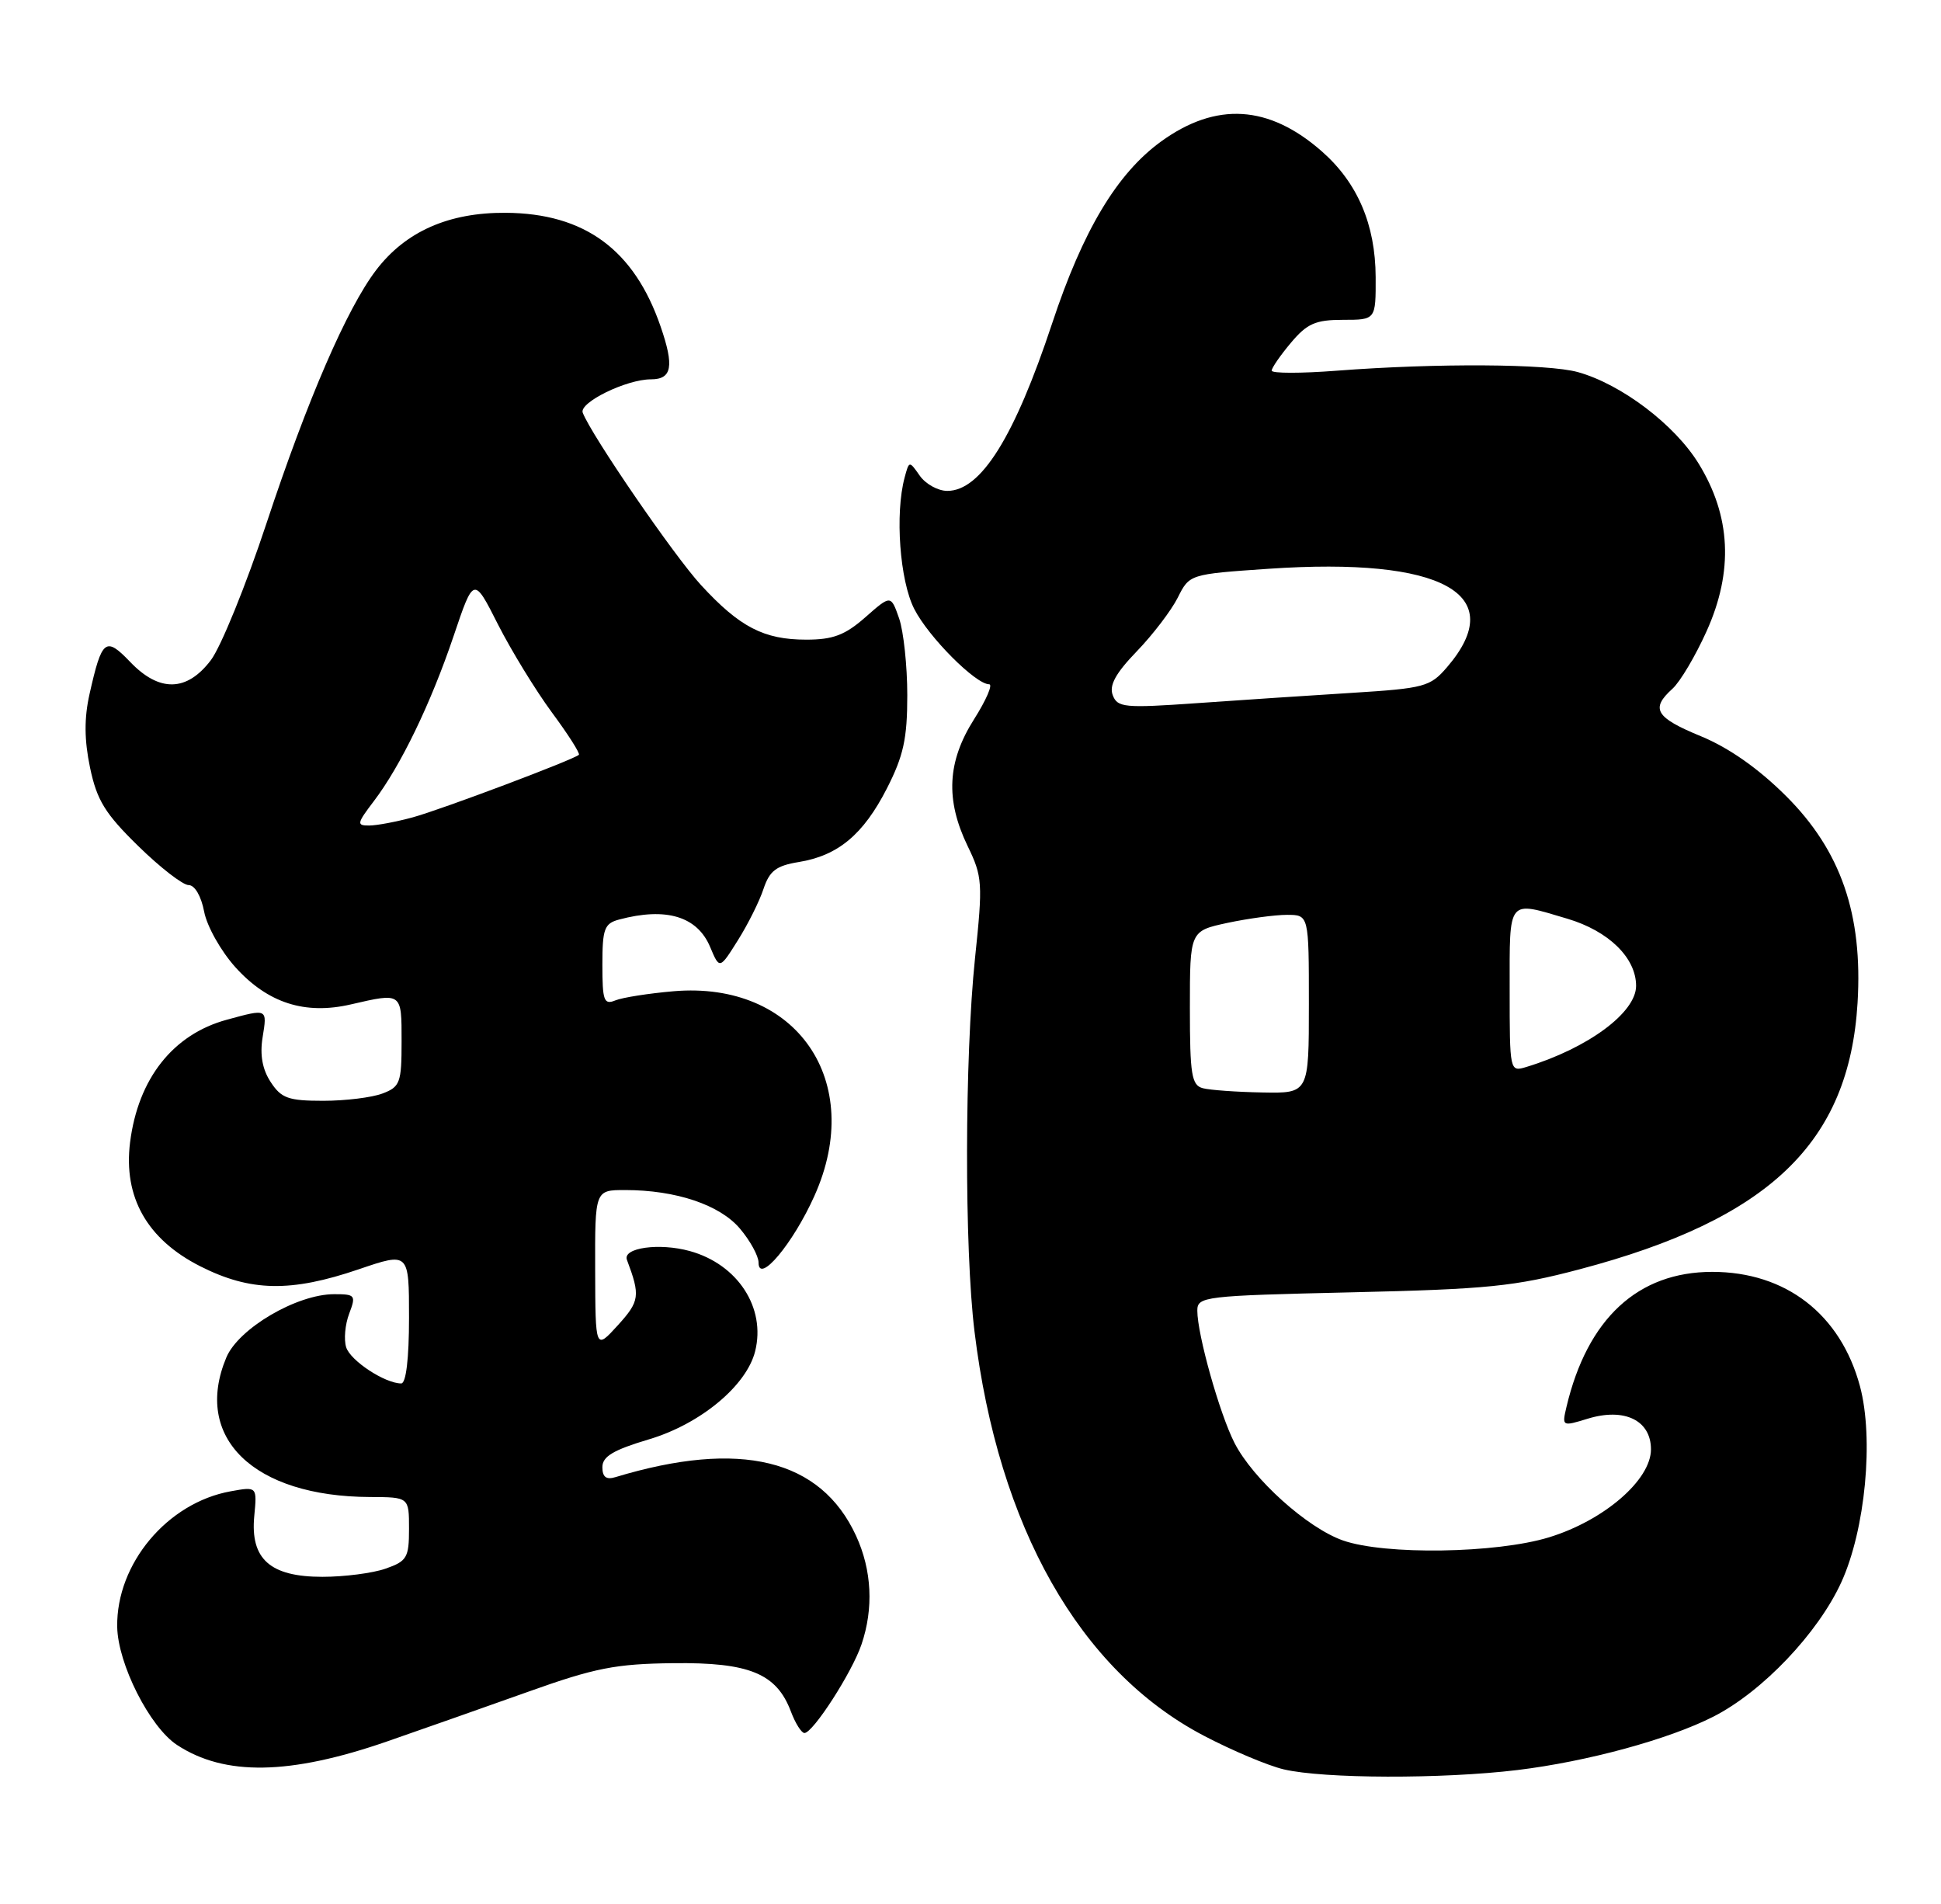 <?xml version="1.0" encoding="UTF-8" standalone="no"?>
<!DOCTYPE svg PUBLIC "-//W3C//DTD SVG 1.1//EN" "http://www.w3.org/Graphics/SVG/1.1/DTD/svg11.dtd" >
<svg xmlns="http://www.w3.org/2000/svg" xmlns:xlink="http://www.w3.org/1999/xlink" version="1.1" viewBox="0 0 261 256">
 <g >
 <path fill="currentColor"
d=" M 204.03 237.98 C 213.43 236.84 224.41 233.85 230.41 230.79 C 236.98 227.44 244.47 219.57 247.60 212.72 C 250.83 205.64 251.99 193.41 250.10 186.36 C 247.49 176.69 240.13 171.00 230.24 171.00 C 220.23 171.00 213.45 177.29 210.64 189.15 C 210.02 191.78 210.05 191.80 213.50 190.74 C 218.43 189.23 222.00 190.96 222.00 194.86 C 222.00 198.98 215.68 204.43 208.29 206.69 C 201.21 208.86 186.22 209.09 180.58 207.11 C 175.79 205.43 168.47 198.85 165.99 193.98 C 163.99 190.06 161.00 179.42 161.00 176.22 C 161.00 174.31 161.85 174.21 181.75 173.75 C 200.02 173.33 203.69 172.96 212.42 170.65 C 237.94 163.90 248.64 153.64 249.78 134.84 C 250.50 122.94 247.54 114.38 240.17 107.03 C 236.47 103.34 232.50 100.55 228.75 99.00 C 222.60 96.47 221.90 95.30 224.89 92.60 C 225.93 91.66 228.00 88.16 229.50 84.82 C 233.11 76.78 232.75 69.38 228.41 62.33 C 225.18 57.08 218.02 51.66 212.18 50.03 C 208.10 48.90 193.21 48.81 179.75 49.84 C 174.94 50.21 171.00 50.21 171.00 49.83 C 171.00 49.46 172.17 47.77 173.59 46.08 C 175.76 43.50 176.89 43.00 180.59 43.00 C 185.00 43.00 185.00 43.00 184.98 37.25 C 184.95 30.19 182.54 24.56 177.74 20.35 C 170.63 14.10 163.53 13.66 156.13 19.02 C 150.20 23.32 145.62 30.96 141.47 43.50 C 136.40 58.79 131.89 66.00 127.38 66.00 C 126.13 66.00 124.47 65.08 123.68 63.96 C 122.26 61.93 122.25 61.93 121.64 64.21 C 120.33 69.09 120.99 78.07 122.94 81.88 C 124.86 85.65 131.19 92.00 133.01 92.00 C 133.53 92.00 132.62 94.11 130.98 96.70 C 127.37 102.39 127.11 107.52 130.11 113.74 C 132.11 117.86 132.17 118.70 131.11 128.80 C 129.71 142.21 129.67 167.87 131.04 179.03 C 134.25 205.32 145.18 224.59 161.83 233.34 C 165.64 235.34 170.50 237.39 172.63 237.89 C 178.01 239.15 193.90 239.20 204.03 237.98 Z  M 52.00 234.15 C 56.67 232.53 65.22 229.52 71.00 227.46 C 80.01 224.24 82.79 223.70 90.54 223.61 C 100.75 223.49 104.42 224.99 106.35 230.11 C 106.95 231.70 107.77 233.00 108.17 233.00 C 109.32 233.00 114.56 224.87 115.84 221.10 C 117.49 216.25 117.24 211.12 115.12 206.50 C 110.37 196.16 99.54 193.52 82.75 198.60 C 81.52 198.98 81.00 198.58 81.00 197.26 C 81.00 195.82 82.46 194.95 87.25 193.52 C 94.16 191.47 100.38 186.32 101.54 181.68 C 103.01 175.83 99.20 169.98 92.75 168.20 C 88.66 167.07 83.70 167.76 84.30 169.38 C 86.12 174.22 86.02 174.94 83.08 178.18 C 80.06 181.50 80.06 181.50 80.03 170.75 C 80.00 160.00 80.00 160.00 84.06 160.00 C 90.90 160.00 96.81 161.99 99.51 165.20 C 100.88 166.82 102.00 168.87 102.00 169.75 C 102.00 172.73 106.64 167.20 109.51 160.79 C 116.43 145.39 107.12 131.86 90.58 133.27 C 87.23 133.56 83.71 134.11 82.75 134.50 C 81.21 135.13 81.00 134.56 81.00 129.72 C 81.00 124.88 81.26 124.16 83.25 123.63 C 89.57 121.94 93.76 123.20 95.49 127.32 C 96.76 130.34 96.76 130.34 99.22 126.42 C 100.58 124.26 102.13 121.15 102.67 119.50 C 103.48 117.08 104.38 116.39 107.40 115.90 C 112.69 115.04 116.08 112.21 119.25 106.02 C 121.49 101.63 122.00 99.32 122.00 93.47 C 122.00 89.53 121.50 84.88 120.90 83.14 C 119.79 79.97 119.79 79.97 116.36 82.99 C 113.63 85.39 112.01 86.00 108.42 86.00 C 102.72 86.00 99.47 84.32 94.27 78.67 C 90.66 74.76 79.53 58.54 78.36 55.49 C 77.83 54.13 84.22 51.00 87.53 51.00 C 90.36 51.00 90.68 49.26 88.83 43.90 C 85.27 33.56 78.61 28.68 68.00 28.61 C 60.33 28.56 54.54 31.12 50.58 36.31 C 46.65 41.46 41.35 53.70 35.84 70.34 C 33.08 78.68 29.71 86.96 28.36 88.75 C 25.13 93.02 21.42 93.10 17.49 88.98 C 14.19 85.54 13.70 85.93 12.04 93.31 C 11.31 96.57 11.33 99.49 12.11 103.22 C 13.03 107.60 14.13 109.39 18.59 113.75 C 21.54 116.64 24.59 119.00 25.37 119.00 C 26.19 119.00 27.05 120.48 27.45 122.56 C 27.82 124.53 29.70 127.87 31.66 130.05 C 36.01 134.86 41.01 136.47 47.18 135.04 C 54.08 133.45 54.00 133.40 54.00 140.02 C 54.00 145.57 53.80 146.13 51.43 147.02 C 50.02 147.56 46.43 148.00 43.46 148.00 C 38.78 148.00 37.82 147.66 36.40 145.48 C 35.28 143.78 34.93 141.83 35.31 139.48 C 35.94 135.57 36.00 135.60 30.50 137.10 C 23.26 139.07 18.57 145.02 17.49 153.59 C 16.57 160.96 19.78 166.63 26.93 170.25 C 33.67 173.66 39.10 173.77 48.25 170.65 C 55.00 168.35 55.00 168.35 55.00 177.17 C 55.00 182.67 54.60 186.00 53.95 186.00 C 51.77 186.00 47.12 182.95 46.55 181.14 C 46.22 180.11 46.40 178.08 46.95 176.63 C 47.89 174.15 47.78 174.00 44.94 174.00 C 39.91 174.00 32.06 178.61 30.43 182.52 C 25.92 193.30 34.09 201.21 49.75 201.27 C 55.00 201.29 55.00 201.29 55.00 205.55 C 55.00 209.42 54.72 209.90 51.85 210.90 C 50.12 211.51 46.29 212.00 43.35 212.00 C 36.32 212.00 33.64 209.61 34.19 203.83 C 34.57 199.86 34.57 199.86 31.03 200.50 C 22.51 202.03 15.64 210.23 15.76 218.70 C 15.83 223.69 20.14 232.21 23.81 234.61 C 30.21 238.81 38.96 238.66 52.00 234.15 Z  M 161.75 146.31 C 160.23 145.91 160.00 144.52 160.00 135.51 C 160.00 125.17 160.00 125.17 165.05 124.08 C 167.83 123.49 171.43 123.00 173.05 123.00 C 176.00 123.00 176.00 123.00 176.00 135.00 C 176.00 147.00 176.00 147.00 169.75 146.88 C 166.31 146.82 162.71 146.56 161.75 146.31 Z  M 203.00 133.07 C 203.00 120.66 202.63 121.11 210.76 123.52 C 216.31 125.17 220.00 128.77 220.00 132.55 C 220.00 136.14 213.54 140.92 205.25 143.45 C 203.01 144.13 203.00 144.08 203.00 133.07 Z  M 149.63 93.47 C 149.12 92.15 150.01 90.52 152.86 87.57 C 155.02 85.33 157.50 82.08 158.37 80.35 C 159.95 77.20 159.95 77.20 170.60 76.47 C 193.98 74.88 203.03 79.87 194.58 89.70 C 192.32 92.33 191.55 92.54 181.84 93.15 C 176.15 93.50 166.74 94.13 160.91 94.54 C 151.21 95.22 150.26 95.13 149.63 93.47 Z  M 50.24 107.75 C 53.87 102.99 57.93 94.59 61.00 85.50 C 63.70 77.50 63.70 77.50 66.96 83.95 C 68.76 87.49 72.02 92.81 74.20 95.77 C 76.39 98.73 78.03 101.30 77.84 101.48 C 77.16 102.13 59.38 108.83 55.50 109.89 C 53.30 110.49 50.66 110.99 49.63 110.99 C 47.93 111.00 47.99 110.71 50.24 107.75 Z "/>
</g>
</svg>